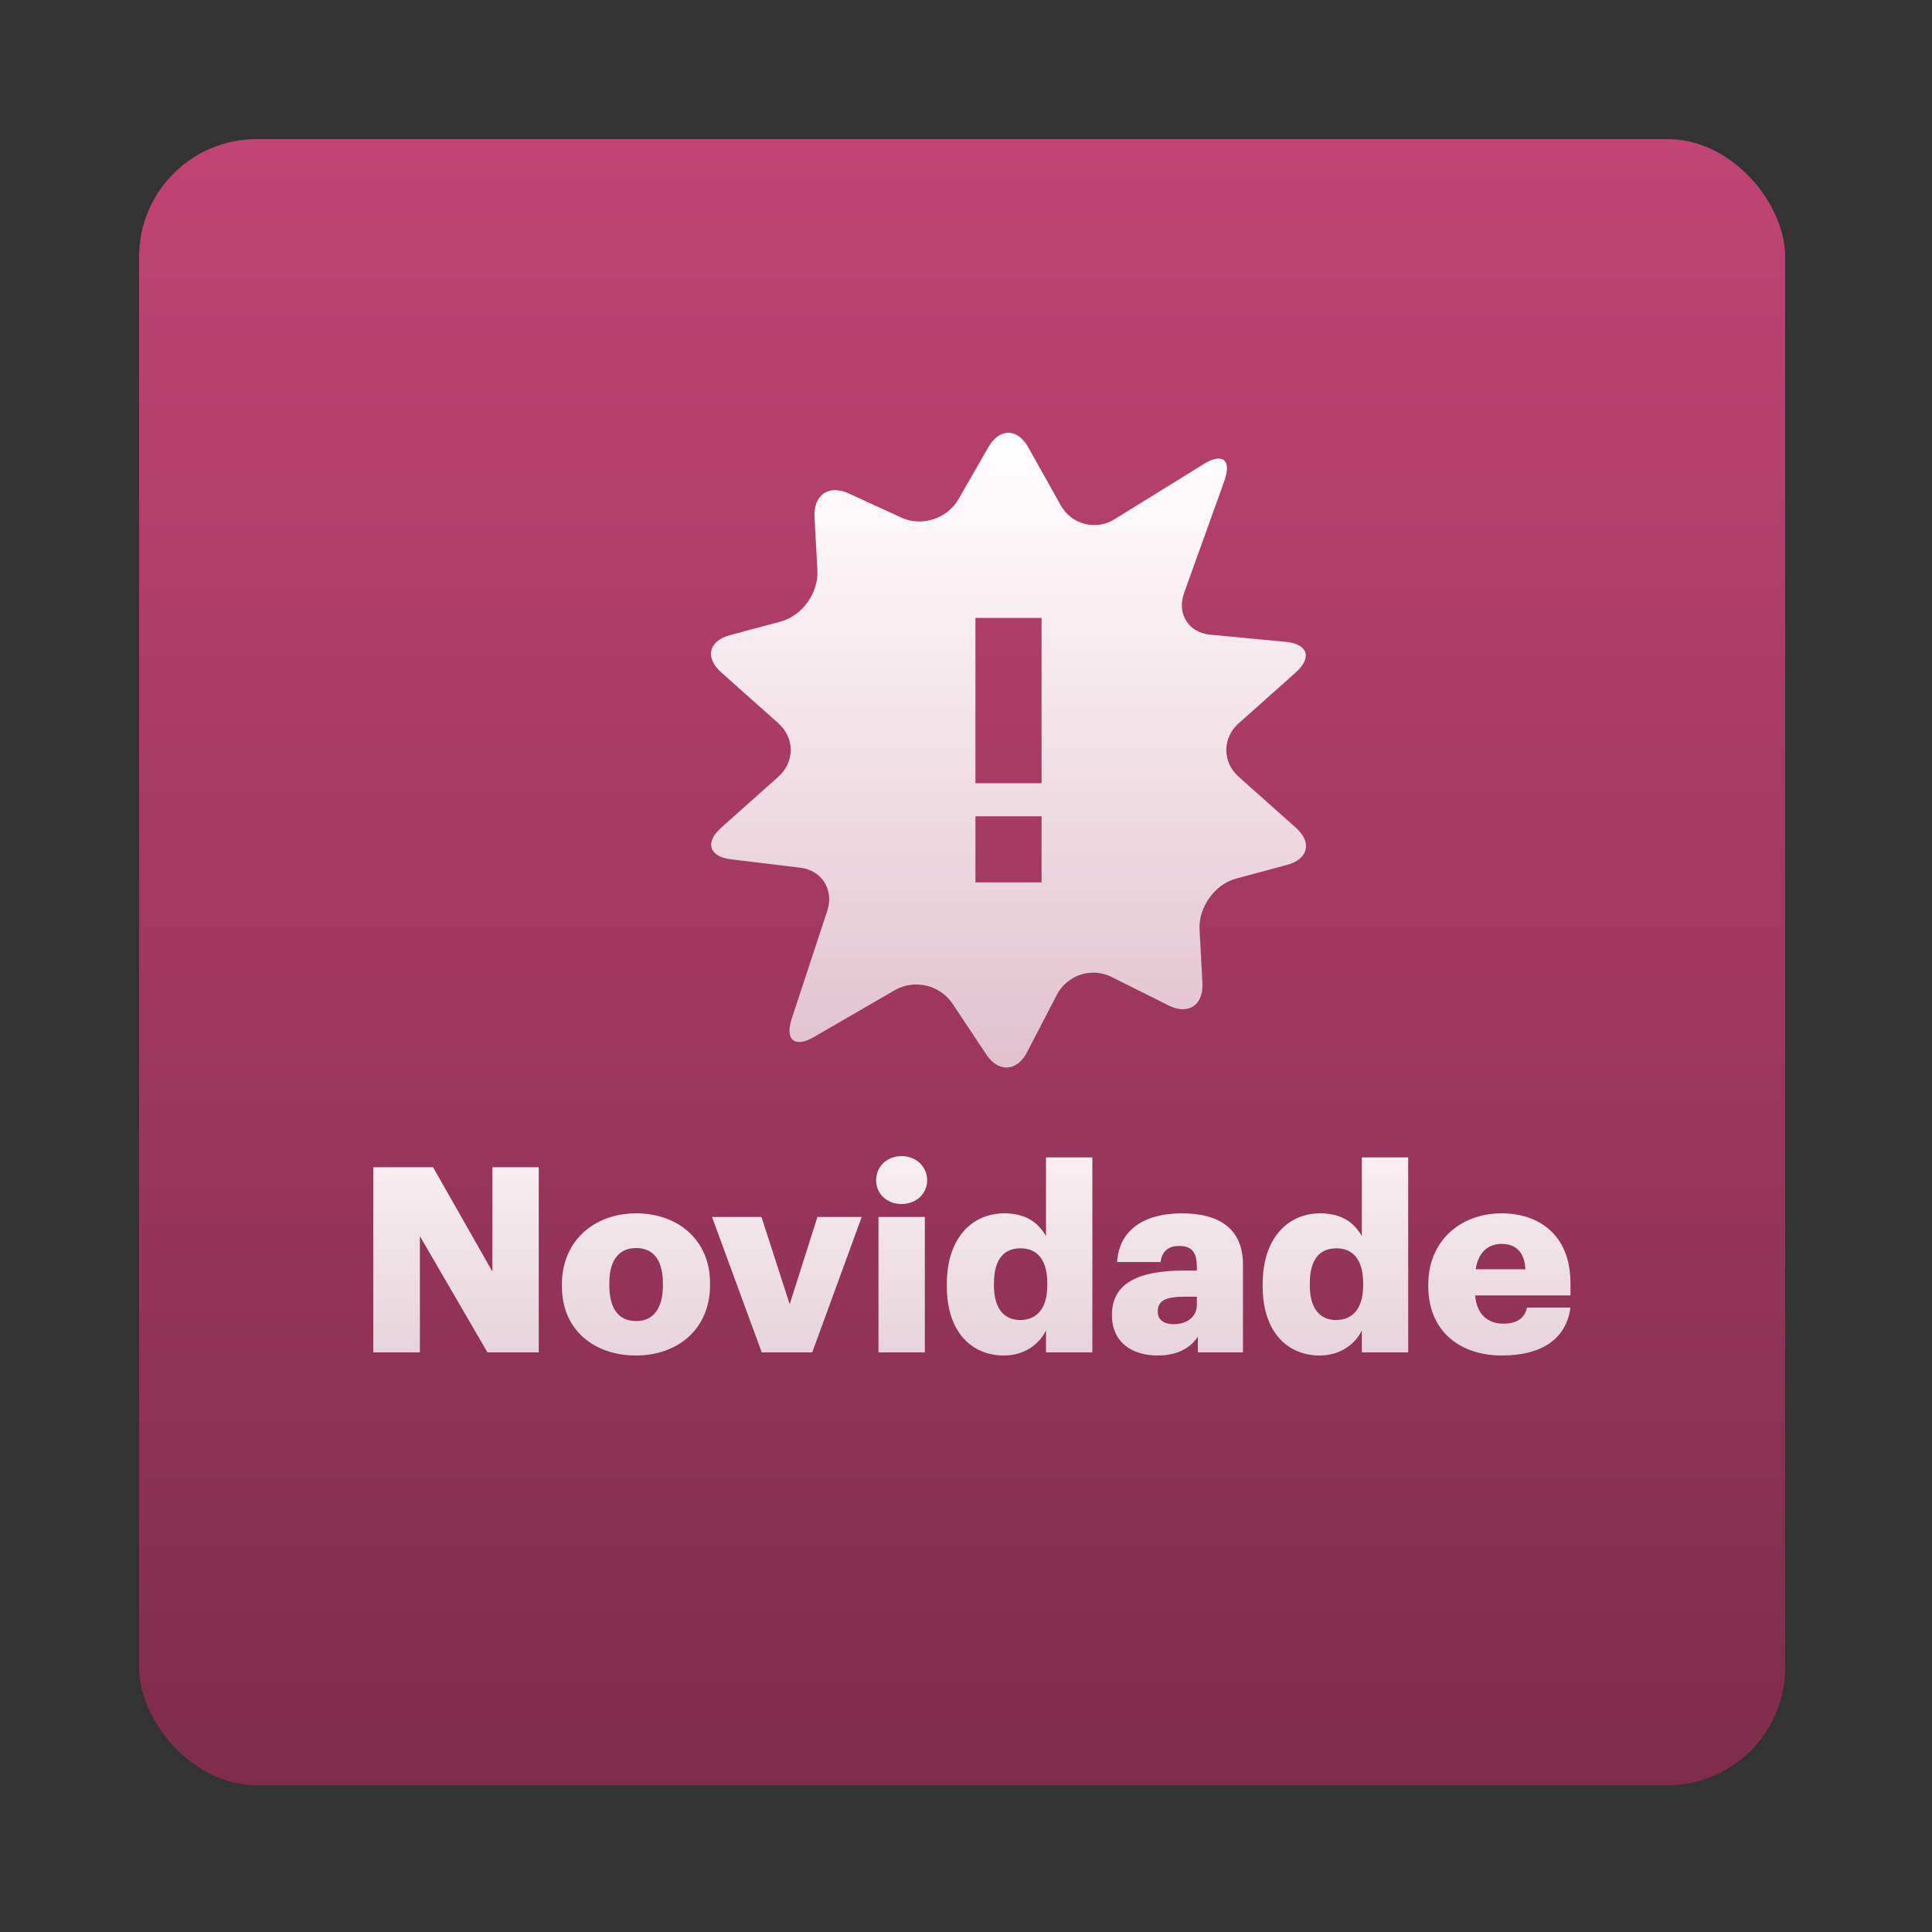 <svg width="250" height="250" viewBox="0 0 250 250" fill="none" xmlns="http://www.w3.org/2000/svg">
<rect x="0" y="0" width="250" height="250" fill="#333333" stroke="none"/>
<rect x="18" y="18" width="213" height="213" rx="15.214" fill="url(#paint0_linear_694_5)"/>
<path d="M48.302 175V151.041H56.042L63.716 164.545V151.041H69.714V175H63.079L54.333 159.955V175H48.302ZM82.328 170.945C84.573 170.945 85.78 169.27 85.78 166.355V166.087C85.78 163.138 84.607 161.496 82.328 161.496C80.083 161.496 78.844 163.071 78.844 166.02V166.288C78.844 169.304 80.016 170.945 82.328 170.945ZM82.295 175.402C76.9 175.402 72.712 172.118 72.712 166.455V166.187C72.712 160.558 76.9 157.006 82.328 157.006C87.723 157.006 91.878 160.457 91.878 166.02V166.288C91.878 171.984 87.69 175.402 82.295 175.402ZM98.569 175L92.136 157.475H98.536L102.188 168.767L105.774 157.475H111.504L105.104 175H98.569ZM113.674 175V157.475H119.672V175H113.674ZM116.656 155.8C114.78 155.8 113.373 154.493 113.373 152.717C113.373 150.941 114.78 149.6 116.656 149.6C118.533 149.6 119.974 150.941 119.974 152.717C119.974 154.493 118.533 155.8 116.656 155.8ZM129.89 175.402C125.835 175.402 122.518 172.487 122.518 166.422V166.154C122.518 160.189 125.802 157.006 129.957 157.006C132.704 157.006 134.346 158.179 135.352 159.955V149.768H141.35V175H135.352V172.152C134.48 173.961 132.537 175.402 129.89 175.402ZM132.001 170.811C134.179 170.811 135.519 169.304 135.519 166.321V166.053C135.519 163.104 134.279 161.53 132.068 161.53C129.823 161.53 128.616 163.037 128.616 166.087V166.355C128.616 169.304 129.923 170.811 132.001 170.811ZM149.814 175.402C146.664 175.402 143.883 173.861 143.883 170.141C143.883 166.02 147.368 164.411 153.198 164.411H154.874V164.009C154.874 162.334 154.472 161.228 152.562 161.228C150.92 161.228 150.317 162.2 150.183 163.305H144.553C144.821 159.083 148.139 157.006 152.93 157.006C157.756 157.006 160.838 158.983 160.838 163.641V175H155.008V172.956C154.17 174.229 152.629 175.402 149.814 175.402ZM151.892 171.348C153.601 171.348 154.874 170.376 154.874 168.868V167.796H153.299C150.886 167.796 149.814 168.265 149.814 169.706C149.814 170.711 150.484 171.348 151.892 171.348ZM170.761 175.402C166.707 175.402 163.389 172.487 163.389 166.422V166.154C163.389 160.189 166.673 157.006 170.828 157.006C173.576 157.006 175.218 158.179 176.223 159.955V149.768H182.221V175H176.223V172.152C175.352 173.961 173.408 175.402 170.761 175.402ZM172.872 170.811C175.05 170.811 176.391 169.304 176.391 166.321V166.053C176.391 163.104 175.151 161.53 172.939 161.53C170.694 161.53 169.488 163.037 169.488 166.087V166.355C169.488 169.304 170.795 170.811 172.872 170.811ZM194.338 175.402C188.842 175.402 184.821 172.185 184.821 166.455V166.187C184.821 160.558 189.01 157.006 194.304 157.006C199.096 157.006 203.218 159.754 203.218 166.053V167.628H190.887C191.054 169.94 192.394 171.281 194.539 171.281C196.516 171.281 197.354 170.376 197.588 169.203H203.218C202.682 173.157 199.632 175.402 194.338 175.402ZM190.954 164.244H197.387C197.287 162.133 196.248 160.96 194.304 160.96C192.495 160.96 191.255 162.133 190.954 164.244Z" fill="url(#paint1_linear_694_5)"/>
<path d="M167.675 107.098L160.287 100.519C158.148 98.615 158.148 95.496 160.287 93.593L167.675 87.009C169.814 85.105 169.245 83.334 166.409 83.056L156.612 82.128C153.78 81.863 152.249 79.42 153.229 76.712L158.426 62.24C159.401 59.524 158.208 58.54 155.778 60.041L144.224 67.186C143.651 67.544 143.012 67.782 142.344 67.884C141.677 67.987 140.995 67.951 140.342 67.781C139.688 67.61 139.077 67.308 138.544 66.892C138.012 66.476 137.57 65.956 137.246 65.363L133.063 57.894C131.655 55.379 129.332 55.37 127.899 57.86L124.011 64.619C122.569 67.121 119.271 68.182 116.683 66.997L109.838 63.857C107.237 62.66 105.248 64.037 105.402 66.92L105.77 73.829C105.928 76.712 103.798 79.677 101.047 80.421L94.438 82.192C91.692 82.937 91.187 85.101 93.326 87.005L100.714 93.588C102.853 95.492 102.853 98.611 100.714 100.514L93.326 107.098C91.187 109.001 91.752 110.85 94.579 111.192L103.541 112.278C106.369 112.621 107.943 115.144 107.041 117.887L102.446 131.824C101.544 134.566 102.831 135.627 105.304 134.198L115.84 128.098C117.069 127.417 118.508 127.219 119.876 127.542C121.243 127.864 122.441 128.685 123.237 129.843L127.608 136.427C129.2 138.818 131.591 138.69 132.913 136.136L136.759 128.722C137.399 127.492 138.494 126.561 139.811 126.127C141.128 125.693 142.563 125.791 143.809 126.399L151.226 130.108C153.785 131.379 155.748 130.066 155.594 127.191L155.222 120.274C155.072 117.39 157.194 114.434 159.953 113.69L166.554 111.91C169.309 111.166 169.814 109.001 167.675 107.098ZM134.778 114.182H126.222V105.626H134.778V114.182ZM134.778 101.348H126.222V79.959H134.778V101.348Z" fill="url(#paint2_linear_694_5)"/>
<defs>
<linearGradient id="paint0_linear_694_5" x1="124.5" y1="18" x2="124.5" y2="231" gradientUnits="userSpaceOnUse">
<stop stop-color="#C14473"/>
<stop offset="1" stop-color="#7F2C4B"/>
</linearGradient>
<linearGradient id="paint1_linear_694_5" x1="125" y1="134" x2="125" y2="194.06" gradientUnits="userSpaceOnUse">
<stop stop-color="white"/>
<stop offset="1" stop-color="white" stop-opacity="0.69"/>
</linearGradient>
<linearGradient id="paint2_linear_694_5" x1="130.5" y1="56" x2="130.5" y2="138.139" gradientUnits="userSpaceOnUse">
<stop stop-color="white"/>
<stop offset="1" stop-color="white" stop-opacity="0.69"/>
</linearGradient>
</defs>
</svg>
